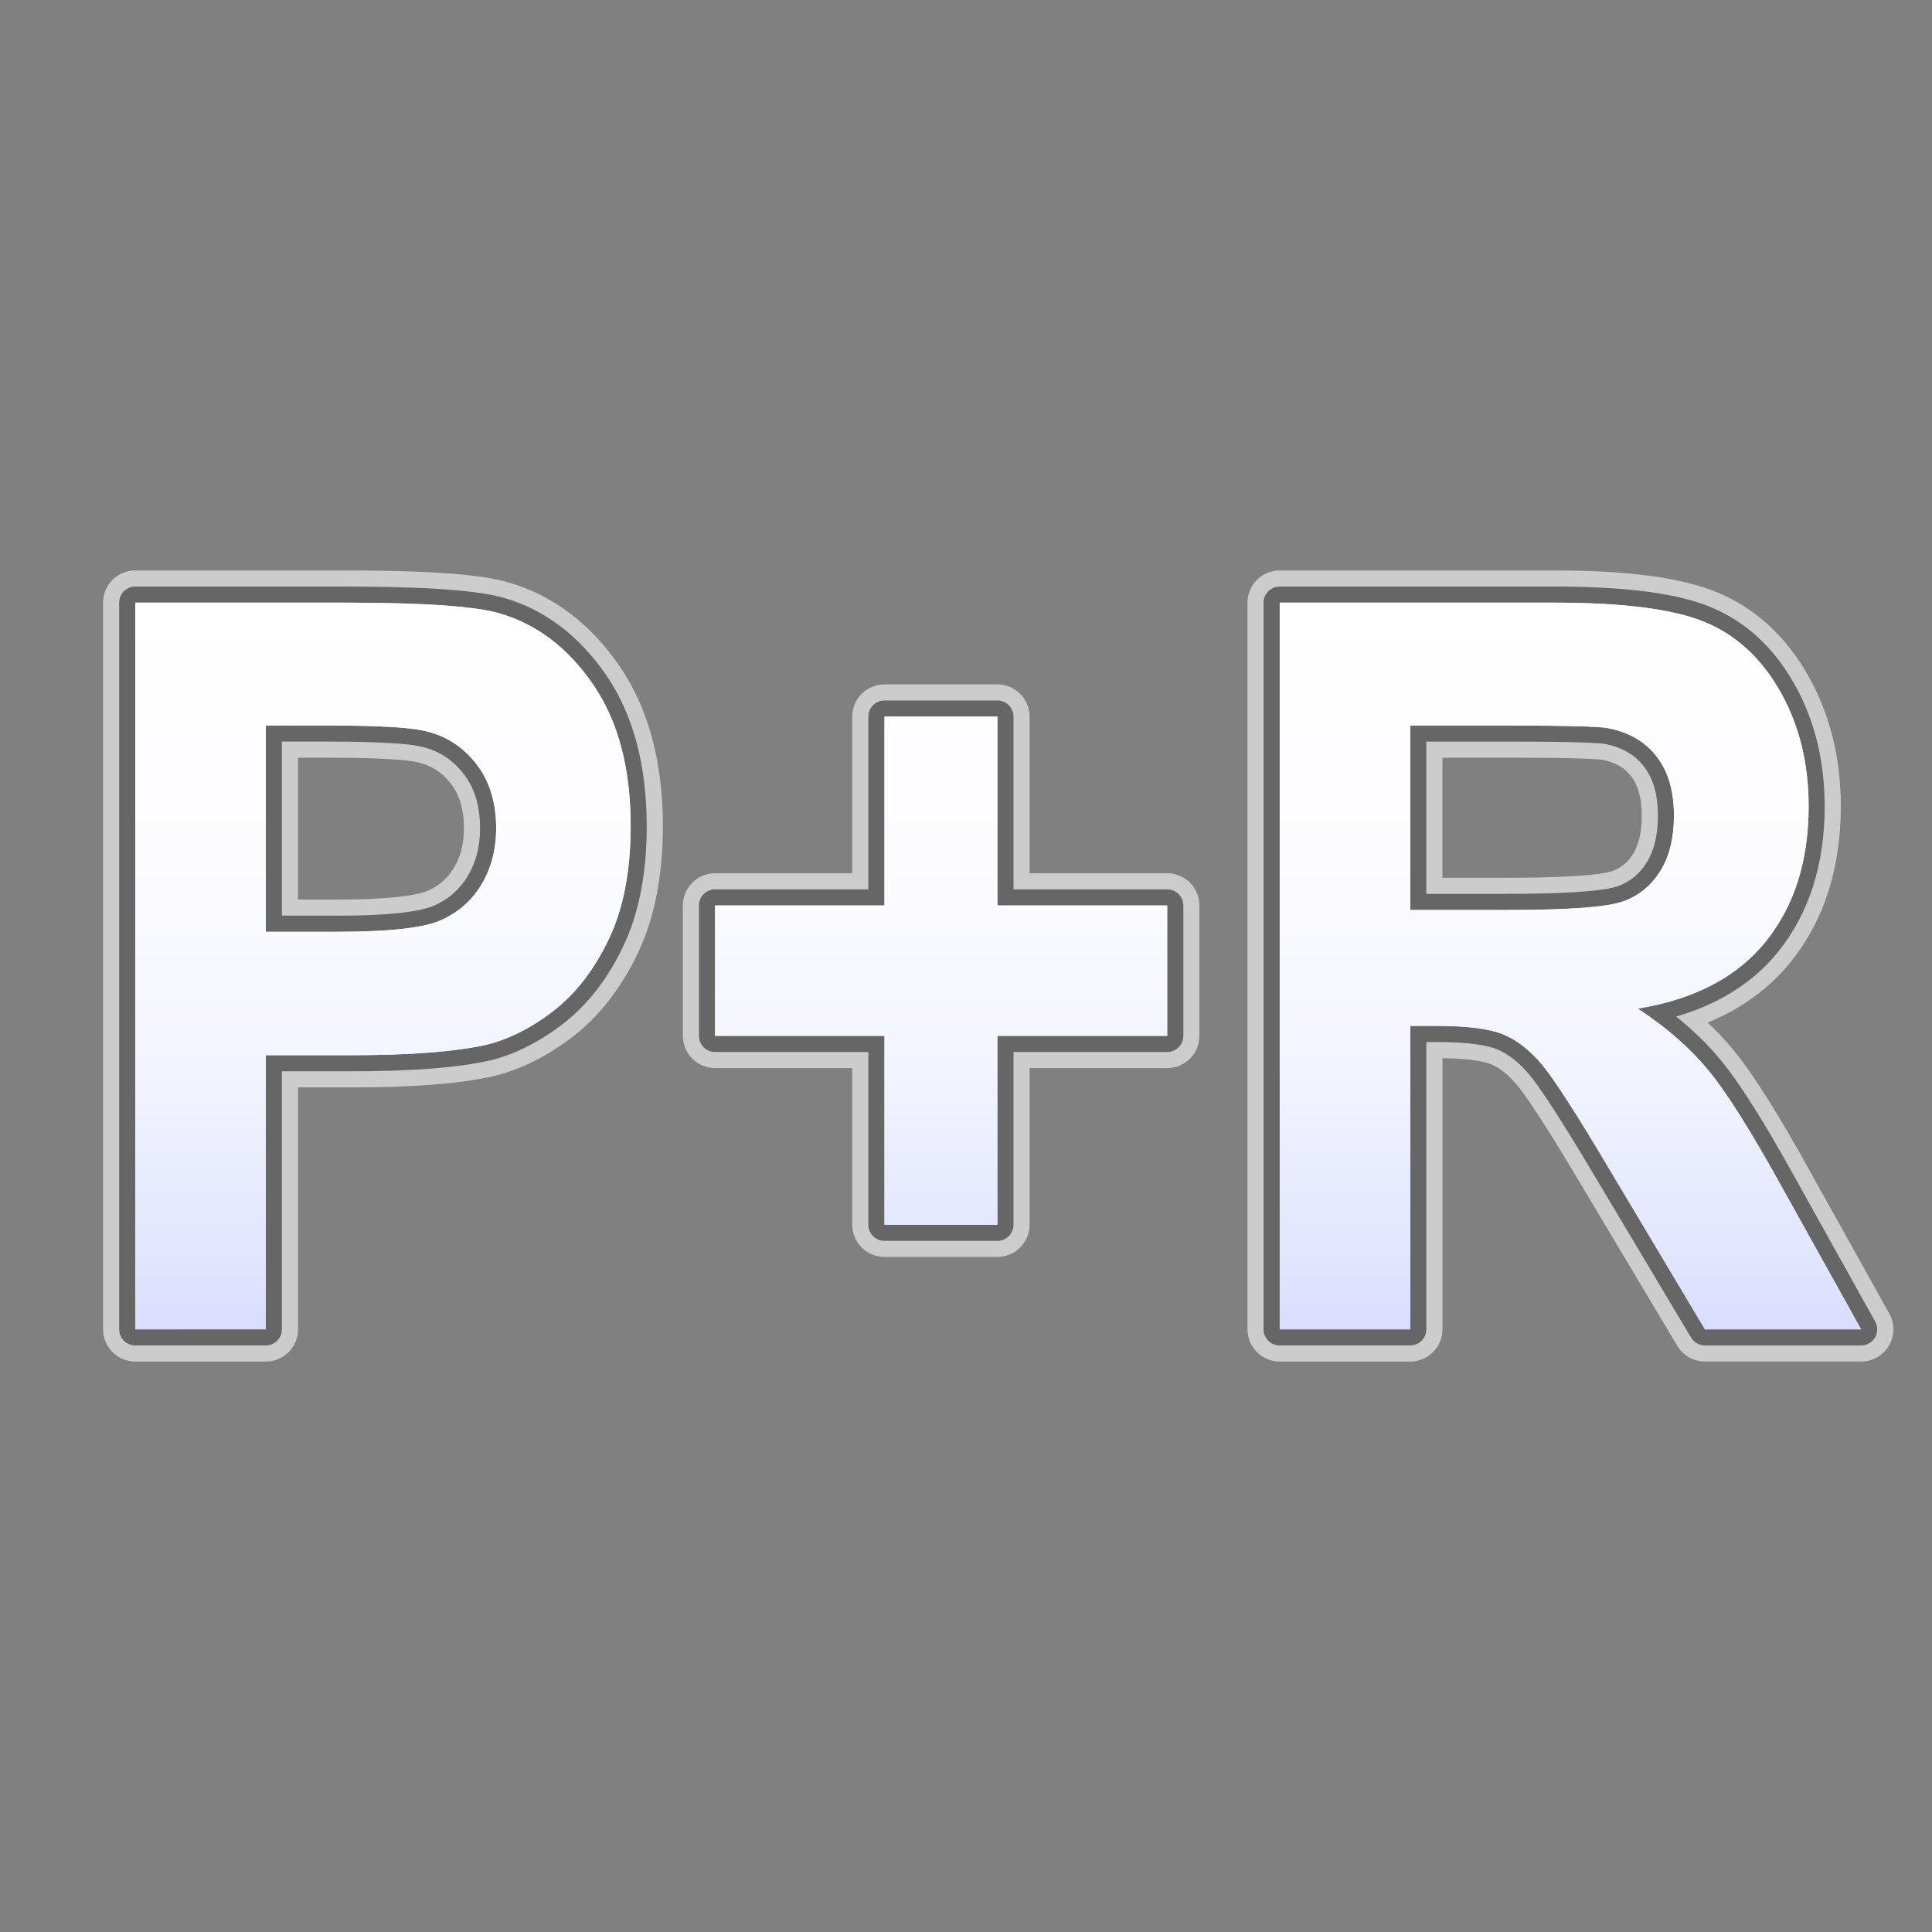 <?xml version="1.0" encoding="utf-8"?>
<!-- Generator: Adobe Illustrator 17.0.1, SVG Export Plug-In . SVG Version: 6.00 Build 0)  -->
<!DOCTYPE svg PUBLIC "-//W3C//DTD SVG 1.1//EN" "http://www.w3.org/Graphics/SVG/1.1/DTD/svg11.dtd">
<svg version="1.1" xmlns="http://www.w3.org/2000/svg" xmlns:xlink="http://www.w3.org/1999/xlink" x="0px" y="0px" width="60px"
	 height="60px" viewBox="0 0 60 60" enable-background="new 0 0 60 60" xml:space="preserve">
<rect x="0" y="0" width="60" height="60" fill="#808080" stroke="none"/>
<g id="hwy_disabled">
	<g id="hd">
		<path fill="#eeeeee" d="M52.947,41.784c-0.176,0-0.339-0.093-0.429-0.244l-2.931-4.911c-1.269-2.14-1.837-2.95-2.091-3.253
			c-0.328-0.39-0.671-0.657-1.019-0.795c-0.253-0.101-0.78-0.22-1.86-0.22h-0.321v8.923c0,0.276-0.224,0.5-0.5,0.5h-4.055
			c-0.276,0-0.5-0.224-0.5-0.5V18.716c0-0.276,0.224-0.5,0.5-0.5h8.534c2.236,0,3.83,0.211,4.871,0.646
			c1.075,0.449,1.942,1.249,2.579,2.379c0.625,1.104,0.942,2.384,0.942,3.801c0,1.803-0.484,3.32-1.438,4.509
			c-0.762,0.949-1.827,1.626-3.175,2.019c0.522,0.419,0.98,0.863,1.366,1.329c0.593,0.712,1.367,1.936,2.363,3.741l2.452,4.402
			c0.086,0.154,0.084,0.344-0.006,0.496c-0.09,0.153-0.254,0.247-0.431,0.247H52.947z M46.796,27.759
			c2.461,0,3.228-0.152,3.466-0.243c0.381-0.146,0.671-0.391,0.888-0.747c0.225-0.369,0.338-0.852,0.338-1.435
			c0-0.653-0.142-1.154-0.435-1.531c-0.287-0.371-0.688-0.601-1.226-0.702c-0.194-0.03-0.864-0.069-2.868-0.069h-2.664v4.728H46.796
			z M4.201,41.784c-0.276,0-0.5-0.224-0.5-0.5V18.716c0-0.276,0.224-0.5,0.5-0.5h6.508c2.536,0,4.161,0.117,4.965,0.359
			c1.257,0.368,2.321,1.178,3.161,2.405c0.83,1.215,1.25,2.788,1.25,4.678c0,1.454-0.242,2.702-0.719,3.708
			c-0.478,1.01-1.1,1.819-1.849,2.405c-0.743,0.579-1.514,0.97-2.292,1.161c-1.023,0.229-2.435,0.338-4.327,0.338H8.755v8.014
			c0,0.276-0.224,0.5-0.5,0.5H4.201z M10.474,28.437c1.899,0,2.682-0.17,3.004-0.312c0.448-0.194,0.788-0.492,1.044-0.91
			c0.259-0.429,0.386-0.919,0.386-1.496c0-0.709-0.175-1.271-0.535-1.718c-0.356-0.443-0.795-0.714-1.34-0.824
			c-0.313-0.067-1.052-0.146-2.82-0.146H8.755v5.405H10.474z M27.467,38.536c-0.276,0-0.5-0.224-0.5-0.5v-5.365h-4.76
			c-0.276,0-0.5-0.224-0.5-0.5V28.12c0-0.276,0.224-0.5,0.5-0.5h4.76v-5.365c0-0.276,0.224-0.5,0.5-0.5h3.509
			c0.276,0,0.5,0.224,0.5,0.5v5.365h4.774c0.276,0,0.5,0.224,0.5,0.5v4.051c0,0.276-0.224,0.5-0.5,0.5h-4.774v5.365
			c0,0.276-0.224,0.5-0.5,0.5H27.467z"/>
		<path fill="#cccccc" d="M48.276,18.716c2.146,0,3.708,0.202,4.679,0.607c0.973,0.406,1.752,1.126,2.336,2.162
			c0.586,1.037,0.877,2.223,0.877,3.555c0,1.693-0.443,3.093-1.327,4.196c-0.886,1.105-2.212,1.799-3.975,2.087
			c0.877,0.575,1.602,1.205,2.172,1.893c0.572,0.687,1.341,1.909,2.31,3.663l2.453,4.404h-4.852l-2.931-4.911
			c-1.041-1.757-1.754-2.861-2.136-3.318c-0.385-0.457-0.79-0.769-1.219-0.938c-0.429-0.171-1.109-0.256-2.043-0.256h-0.821v9.423
			h-4.055V18.716H48.276 M43.796,28.259h2.999c1.947,0,3.161-0.091,3.644-0.277c0.485-0.185,0.863-0.502,1.137-0.955
			c0.274-0.45,0.41-1.015,0.41-1.693c0-0.76-0.178-1.372-0.539-1.839c-0.361-0.467-0.87-0.762-1.529-0.886
			c-0.328-0.052-1.313-0.077-2.96-0.077h-3.164V28.259 M10.708,18.716c2.465,0,4.074,0.113,4.822,0.338
			c1.151,0.338,2.115,1.074,2.892,2.209c0.776,1.135,1.163,2.598,1.163,4.395c0,1.386-0.223,2.549-0.671,3.494
			c-0.448,0.945-1.015,1.686-1.705,2.226c-0.689,0.537-1.391,0.894-2.104,1.069c-0.969,0.216-2.371,0.324-4.207,0.324H8.255v8.513
			H4.201V18.716H10.708 M8.255,28.936h2.219c1.599,0,2.669-0.117,3.206-0.354c0.539-0.235,0.962-0.605,1.269-1.107
			c0.305-0.504,0.46-1.088,0.46-1.757c0-0.821-0.216-1.499-0.645-2.031c-0.429-0.535-0.973-0.868-1.63-1.001
			c-0.485-0.103-1.459-0.155-2.92-0.155H8.255V28.936 M30.975,22.255v5.865h5.274v4.05h-5.274v5.865h-3.508V32.17h-5.26v-4.05h5.26
			v-5.865H30.975 M48.276,17.716h-8.534c-0.552,0-1,0.448-1,1v22.568c0,0.552,0.448,1,1,1h4.055c0.552,0,1-0.448,1-1v-8.422
			c0.925,0.012,1.33,0.118,1.493,0.183c0.275,0.108,0.551,0.327,0.825,0.653c0.24,0.287,0.791,1.075,2.042,3.185l2.933,4.913
			c0.18,0.302,0.507,0.487,0.859,0.487h4.852c0.355,0,0.683-0.188,0.862-0.493c0.18-0.306,0.184-0.684,0.011-0.993l-2.453-4.404
			c-1.01-1.829-1.8-3.078-2.415-3.816c-0.233-0.281-0.491-0.555-0.772-0.82c1.059-0.436,1.925-1.069,2.587-1.894
			c1.027-1.28,1.547-2.902,1.547-4.821c0-1.505-0.339-2.867-1.007-4.048c-0.692-1.228-1.641-2.101-2.821-2.593
			C52.237,17.94,50.581,17.716,48.276,17.716L48.276,17.716z M44.796,23.532h2.164c2.156,0,2.679,0.046,2.804,0.065
			c0.389,0.074,0.682,0.238,0.893,0.511c0.222,0.287,0.33,0.688,0.33,1.227c0,0.49-0.089,0.885-0.264,1.173
			c-0.16,0.264-0.363,0.435-0.64,0.541c-0.13,0.05-0.748,0.211-3.288,0.211h-1.999V23.532L44.796,23.532z M10.708,17.716H4.201
			c-0.552,0-1,0.448-1,1v22.568c0,0.552,0.448,1,1,1h4.055c0.552,0,1-0.448,1-1v-7.513h1.643c1.927,0,3.375-0.114,4.425-0.348
			c0.869-0.214,1.703-0.635,2.501-1.257c0.811-0.634,1.481-1.504,1.994-2.586c0.509-1.074,0.767-2.394,0.767-3.923
			c0-1.993-0.45-3.661-1.338-4.959c-0.906-1.325-2.062-2.201-3.436-2.604C15.276,17.933,14.156,17.716,10.708,17.716L10.708,17.716z
			 M9.255,23.532h0.958c1.815,0,2.478,0.083,2.712,0.133c0.441,0.09,0.774,0.295,1.058,0.649c0.286,0.355,0.425,0.814,0.425,1.405
			c0,0.483-0.103,0.888-0.315,1.239c-0.198,0.323-0.464,0.556-0.812,0.707c-0.188,0.083-0.829,0.271-2.807,0.271H9.255V23.532
			L9.255,23.532z M30.975,21.255h-3.508c-0.552,0-1,0.448-1,1v4.865h-4.26c-0.552,0-1,0.448-1,1v4.05c0,0.552,0.448,1,1,1h4.26
			v4.865c0,0.552,0.448,1,1,1h3.508c0.552,0,1-0.448,1-1V33.17h4.274c0.552,0,1-0.448,1-1v-4.05c0-0.552-0.448-1-1-1h-4.274v-4.865
			C31.975,21.703,31.528,21.255,30.975,21.255L30.975,21.255z"/>
	</g>
</g>
<g id="hwy">
	<g id="h_1_">
		<path fill="#666666" d="M52.947,41.784c-0.176,0-0.339-0.093-0.429-0.244l-2.931-4.911c-1.269-2.14-1.837-2.95-2.091-3.253
			c-0.328-0.39-0.671-0.657-1.019-0.795c-0.253-0.101-0.78-0.22-1.86-0.22h-0.321v8.923c0,0.276-0.224,0.5-0.5,0.5h-4.055
			c-0.276,0-0.5-0.224-0.5-0.5V18.716c0-0.276,0.224-0.5,0.5-0.5h8.534c2.236,0,3.83,0.211,4.871,0.646
			c1.075,0.449,1.942,1.249,2.579,2.379c0.625,1.104,0.942,2.384,0.942,3.801c0,1.803-0.484,3.32-1.438,4.509
			c-0.762,0.949-1.827,1.626-3.175,2.019c0.522,0.419,0.98,0.863,1.366,1.329c0.593,0.712,1.367,1.936,2.363,3.741l2.452,4.402
			c0.086,0.154,0.084,0.344-0.006,0.496c-0.09,0.153-0.254,0.247-0.431,0.247H52.947z M46.796,27.759
			c2.461,0,3.228-0.152,3.466-0.243c0.381-0.146,0.671-0.391,0.888-0.747c0.225-0.369,0.338-0.852,0.338-1.435
			c0-0.653-0.142-1.154-0.435-1.531c-0.287-0.371-0.688-0.601-1.226-0.702c-0.194-0.03-0.864-0.069-2.868-0.069h-2.664v4.728H46.796
			z M4.201,41.784c-0.276,0-0.5-0.224-0.5-0.5V18.716c0-0.276,0.224-0.5,0.5-0.5h6.508c2.536,0,4.161,0.117,4.965,0.359
			c1.257,0.368,2.321,1.178,3.161,2.405c0.83,1.215,1.25,2.788,1.25,4.678c0,1.454-0.242,2.702-0.719,3.708
			c-0.478,1.01-1.1,1.819-1.849,2.405c-0.743,0.579-1.514,0.97-2.292,1.161c-1.023,0.229-2.435,0.338-4.327,0.338H8.755v8.014
			c0,0.276-0.224,0.5-0.5,0.5H4.201z M10.474,28.437c1.899,0,2.682-0.17,3.004-0.312c0.448-0.194,0.788-0.492,1.044-0.91
			c0.259-0.429,0.386-0.919,0.386-1.496c0-0.709-0.175-1.271-0.535-1.718c-0.356-0.443-0.795-0.714-1.34-0.824
			c-0.313-0.067-1.052-0.146-2.82-0.146H8.755v5.405H10.474z M27.467,38.536c-0.276,0-0.5-0.224-0.5-0.5v-5.365h-4.76
			c-0.276,0-0.5-0.224-0.5-0.5V28.12c0-0.276,0.224-0.5,0.5-0.5h4.76v-5.365c0-0.276,0.224-0.5,0.5-0.5h3.509
			c0.276,0,0.5,0.224,0.5,0.5v5.365h4.774c0.276,0,0.5,0.224,0.5,0.5v4.051c0,0.276-0.224,0.5-0.5,0.5h-4.774v5.365
			c0,0.276-0.224,0.5-0.5,0.5H27.467z"/>
		<path display="none" fill="#3A3A3A" d="M48.276,18.716c2.146,0,3.708,0.202,4.679,0.607c0.973,0.406,1.752,1.126,2.336,2.162
			c0.586,1.037,0.877,2.223,0.877,3.555c0,1.693-0.443,3.093-1.327,4.196c-0.886,1.105-2.212,1.799-3.975,2.087
			c0.877,0.575,1.602,1.205,2.172,1.893c0.572,0.687,1.341,1.909,2.31,3.663l2.453,4.404h-4.852l-2.931-4.911
			c-1.041-1.757-1.754-2.861-2.136-3.318c-0.385-0.457-0.79-0.769-1.219-0.938c-0.429-0.171-1.109-0.256-2.043-0.256h-0.821v9.423
			h-4.055V18.716H48.276 M43.796,28.259h2.999c1.947,0,3.161-0.091,3.644-0.277c0.485-0.185,0.863-0.502,1.137-0.955
			c0.274-0.45,0.41-1.015,0.41-1.693c0-0.76-0.178-1.372-0.539-1.839c-0.361-0.467-0.87-0.762-1.529-0.886
			c-0.328-0.052-1.313-0.077-2.96-0.077h-3.164V28.259 M10.708,18.716c2.465,0,4.074,0.113,4.822,0.338
			c1.151,0.338,2.115,1.074,2.892,2.209c0.776,1.135,1.163,2.598,1.163,4.395c0,1.386-0.223,2.549-0.671,3.494
			c-0.448,0.945-1.015,1.686-1.705,2.226c-0.689,0.537-1.391,0.894-2.104,1.069c-0.969,0.216-2.371,0.324-4.207,0.324H8.255v8.513
			H4.201V18.716H10.708 M8.255,28.936h2.219c1.599,0,2.669-0.117,3.206-0.354c0.539-0.235,0.962-0.605,1.269-1.107
			c0.305-0.504,0.46-1.088,0.46-1.757c0-0.821-0.216-1.499-0.645-2.031c-0.429-0.535-0.973-0.868-1.63-1.001
			c-0.485-0.103-1.459-0.155-2.92-0.155H8.255V28.936 M30.975,22.255v5.865h5.274v4.05h-5.274v5.865h-3.508V32.17h-5.26v-4.05h5.26
			v-5.865H30.975 M48.276,17.716h-8.534c-0.552,0-1,0.448-1,1v22.568c0,0.552,0.448,1,1,1h4.055c0.552,0,1-0.448,1-1v-8.422
			c0.925,0.012,1.33,0.118,1.493,0.183c0.275,0.108,0.551,0.327,0.825,0.653c0.24,0.287,0.791,1.075,2.042,3.185l2.933,4.913
			c0.18,0.302,0.507,0.487,0.859,0.487h4.852c0.355,0,0.683-0.188,0.862-0.493c0.18-0.306,0.184-0.684,0.011-0.993l-2.453-4.404
			c-1.01-1.829-1.8-3.078-2.415-3.816c-0.233-0.281-0.491-0.555-0.772-0.82c1.059-0.436,1.925-1.069,2.587-1.894
			c1.027-1.28,1.547-2.902,1.547-4.821c0-1.505-0.339-2.867-1.007-4.048c-0.692-1.228-1.641-2.101-2.821-2.593
			C52.237,17.94,50.581,17.716,48.276,17.716L48.276,17.716z M44.796,23.532h2.164c2.156,0,2.679,0.046,2.804,0.065
			c0.389,0.074,0.682,0.238,0.893,0.511c0.222,0.287,0.33,0.688,0.33,1.227c0,0.49-0.089,0.885-0.264,1.173
			c-0.16,0.264-0.363,0.435-0.64,0.541c-0.13,0.05-0.748,0.211-3.288,0.211h-1.999V23.532L44.796,23.532z M10.708,17.716H4.201
			c-0.552,0-1,0.448-1,1v22.568c0,0.552,0.448,1,1,1h4.055c0.552,0,1-0.448,1-1v-7.513h1.643c1.927,0,3.375-0.114,4.425-0.348
			c0.869-0.214,1.703-0.635,2.501-1.257c0.811-0.634,1.481-1.504,1.994-2.586c0.509-1.074,0.767-2.394,0.767-3.923
			c0-1.993-0.45-3.661-1.338-4.959c-0.906-1.325-2.062-2.201-3.436-2.604C15.276,17.933,14.156,17.716,10.708,17.716L10.708,17.716z
			 M9.255,23.532h0.958c1.815,0,2.478,0.083,2.712,0.133c0.441,0.09,0.774,0.295,1.058,0.649c0.286,0.355,0.425,0.814,0.425,1.405
			c0,0.483-0.103,0.888-0.315,1.239c-0.198,0.323-0.464,0.556-0.812,0.707c-0.188,0.083-0.829,0.271-2.807,0.271H9.255V23.532
			L9.255,23.532z M30.975,21.255h-3.508c-0.552,0-1,0.448-1,1v4.865h-4.26c-0.552,0-1,0.448-1,1v4.05c0,0.552,0.448,1,1,1h4.26
			v4.865c0,0.552,0.448,1,1,1h3.508c0.552,0,1-0.448,1-1V33.17h4.274c0.552,0,1-0.448,1-1v-4.05c0-0.552-0.448-1-1-1h-4.274v-4.865
			C31.975,21.703,31.528,21.255,30.975,21.255L30.975,21.255z"/>
	</g>
</g>
<g id="group">
	<path id="g" fill="#3A3A3A" d="M18.914,29.152c-0.448,0.945-1.015,1.686-1.705,2.226c-0.689,0.537-1.391,0.894-2.104,1.069
		c-0.969,0.216-2.371,0.324-4.207,0.324H8.255v8.513H4.201V18.716h6.508c2.465,0,4.074,0.113,4.822,0.338
		c1.151,0.338,2.115,1.074,2.892,2.209c0.776,1.135,1.163,2.598,1.163,4.395C19.585,27.044,19.362,28.207,18.914,29.152
		L18.914,29.152z M14.763,23.688c-0.429-0.535-0.973-0.868-1.63-1.001c-0.485-0.103-1.459-0.155-2.92-0.155H8.255v6.405h2.219
		c1.599,0,2.669-0.117,3.206-0.354c0.539-0.235,0.962-0.605,1.269-1.107c0.305-0.504,0.46-1.088,0.46-1.757
		C15.408,24.898,15.192,24.22,14.763,23.688L14.763,23.688z M30.975,32.17v5.865h-3.508V32.17h-5.26v-4.05h5.26v-5.865h3.508v5.865
		h5.274v4.05H30.975L30.975,32.17z M50.865,31.324c0.877,0.575,1.602,1.205,2.172,1.893c0.572,0.687,1.341,1.909,2.31,3.663
		l2.453,4.404h-4.852l-2.931-4.911c-1.041-1.757-1.754-2.861-2.136-3.318c-0.385-0.457-0.79-0.769-1.219-0.938
		c-0.429-0.171-1.109-0.256-2.043-0.256h-0.821v9.423h-4.055V18.716h8.534c2.146,0,3.708,0.202,4.679,0.607
		c0.973,0.406,1.752,1.126,2.336,2.162c0.586,1.037,0.877,2.223,0.877,3.555c0,1.693-0.443,3.093-1.327,4.196
		C53.953,30.341,52.628,31.035,50.865,31.324L50.865,31.324z M51.449,23.496c-0.361-0.467-0.87-0.762-1.529-0.886
		c-0.328-0.052-1.313-0.077-2.96-0.077h-3.164v5.727h2.999c1.947,0,3.161-0.091,3.644-0.277c0.485-0.185,0.863-0.502,1.137-0.955
		c0.274-0.45,0.41-1.015,0.41-1.693C51.988,24.574,51.81,23.962,51.449,23.496L51.449,23.496z"/>
</g>
<g id="disabled">
	<linearGradient id="d_2_" gradientUnits="userSpaceOnUse" x1="31" y1="41.284" x2="31" y2="18.716">
		<stop  offset="0" style="stop-color:#E0E0E0"/>
		<stop  offset="0.012" style="stop-color:#E1E1E1"/>
		<stop  offset="0.297" style="stop-color:#F2F2F2"/>
		<stop  offset="0.61" style="stop-color:#FCFCFC"/>
		<stop  offset="1" style="stop-color:#FFFFFF"/>
	</linearGradient>
	<path id="d_1_" fill="url(#d_2_)" d="M18.914,29.152c-0.448,0.945-1.015,1.686-1.705,2.226c-0.689,0.537-1.391,0.894-2.104,1.069
		c-0.969,0.216-2.371,0.324-4.207,0.324H8.255v8.513H4.201V18.716h6.508c2.465,0,4.074,0.113,4.822,0.338
		c1.151,0.338,2.115,1.074,2.892,2.209c0.776,1.135,1.163,2.598,1.163,4.395C19.585,27.044,19.362,28.207,18.914,29.152
		L18.914,29.152z M14.763,23.688c-0.429-0.535-0.973-0.868-1.63-1.001c-0.485-0.103-1.459-0.155-2.92-0.155H8.255v6.405h2.219
		c1.599,0,2.669-0.117,3.206-0.354c0.539-0.235,0.962-0.605,1.269-1.107c0.305-0.504,0.46-1.088,0.46-1.757
		C15.408,24.898,15.192,24.22,14.763,23.688L14.763,23.688z M30.975,32.17v5.865h-3.508V32.17h-5.26v-4.05h5.26v-5.865h3.508v5.865
		h5.274v4.05H30.975L30.975,32.17z M50.865,31.324c0.877,0.575,1.602,1.205,2.172,1.893c0.572,0.687,1.341,1.909,2.31,3.663
		l2.453,4.404h-4.852l-2.931-4.911c-1.041-1.757-1.754-2.861-2.136-3.318c-0.385-0.457-0.79-0.769-1.219-0.938
		c-0.429-0.171-1.109-0.256-2.043-0.256h-0.821v9.423h-4.055V18.716h8.534c2.146,0,3.708,0.202,4.679,0.607
		c0.973,0.406,1.752,1.126,2.336,2.162c0.586,1.037,0.877,2.223,0.877,3.555c0,1.693-0.443,3.093-1.327,4.196
		C53.953,30.341,52.628,31.035,50.865,31.324L50.865,31.324z M51.449,23.496c-0.361-0.467-0.87-0.762-1.529-0.886
		c-0.328-0.052-1.313-0.077-2.96-0.077h-3.164v5.727h2.999c1.947,0,3.161-0.091,3.644-0.277c0.485-0.185,0.863-0.502,1.137-0.955
		c0.274-0.45,0.41-1.015,0.41-1.693C51.988,24.574,51.81,23.962,51.449,23.496L51.449,23.496z"/>
</g>
<g id="normal">
	<linearGradient id="n_1_" gradientUnits="userSpaceOnUse" x1="31" y1="41.284" x2="31" y2="18.716">
		<stop  offset="0" style="stop-color:#D9DEFF"/>
		<stop  offset="0.093" style="stop-color:#E1E5FF"/>
		<stop  offset="0.355" style="stop-color:#F2F4FF"/>
		<stop  offset="0.642" style="stop-color:#FCFCFF"/>
		<stop  offset="1" style="stop-color:#FFFFFF"/>
	</linearGradient>
	<path id="n" fill="url(#n_1_)" d="M18.914,29.152c-0.448,0.945-1.015,1.686-1.705,2.226c-0.689,0.537-1.391,0.894-2.104,1.069
		c-0.969,0.216-2.371,0.324-4.207,0.324H8.255v8.513H4.201V18.716h6.508c2.465,0,4.074,0.113,4.822,0.338
		c1.151,0.338,2.115,1.074,2.892,2.209c0.776,1.135,1.163,2.598,1.163,4.395C19.585,27.044,19.362,28.207,18.914,29.152
		L18.914,29.152z M14.763,23.688c-0.429-0.535-0.973-0.868-1.63-1.001c-0.485-0.103-1.459-0.155-2.92-0.155H8.255v6.405h2.219
		c1.599,0,2.669-0.117,3.206-0.354c0.539-0.235,0.962-0.605,1.269-1.107c0.305-0.504,0.46-1.088,0.46-1.757
		C15.408,24.898,15.192,24.22,14.763,23.688L14.763,23.688z M30.975,32.17v5.865h-3.508V32.17h-5.26v-4.05h5.26v-5.865h3.508v5.865
		h5.274v4.05H30.975L30.975,32.17z M50.865,31.324c0.877,0.575,1.602,1.205,2.172,1.893c0.572,0.687,1.341,1.909,2.31,3.663
		l2.453,4.404h-4.852l-2.931-4.911c-1.041-1.757-1.754-2.861-2.136-3.318c-0.385-0.457-0.79-0.769-1.219-0.938
		c-0.429-0.171-1.109-0.256-2.043-0.256h-0.821v9.423h-4.055V18.716h8.534c2.146,0,3.708,0.202,4.679,0.607
		c0.973,0.406,1.752,1.126,2.336,2.162c0.586,1.037,0.877,2.223,0.877,3.555c0,1.693-0.443,3.093-1.327,4.196
		C53.953,30.341,52.628,31.035,50.865,31.324L50.865,31.324z M51.449,23.496c-0.361-0.467-0.87-0.762-1.529-0.886
		c-0.328-0.052-1.313-0.077-2.96-0.077h-3.164v5.727h2.999c1.947,0,3.161-0.091,3.644-0.277c0.485-0.185,0.863-0.502,1.137-0.955
		c0.274-0.45,0.41-1.015,0.41-1.693C51.988,24.574,51.81,23.962,51.449,23.496L51.449,23.496z"/>
</g>
</svg>
